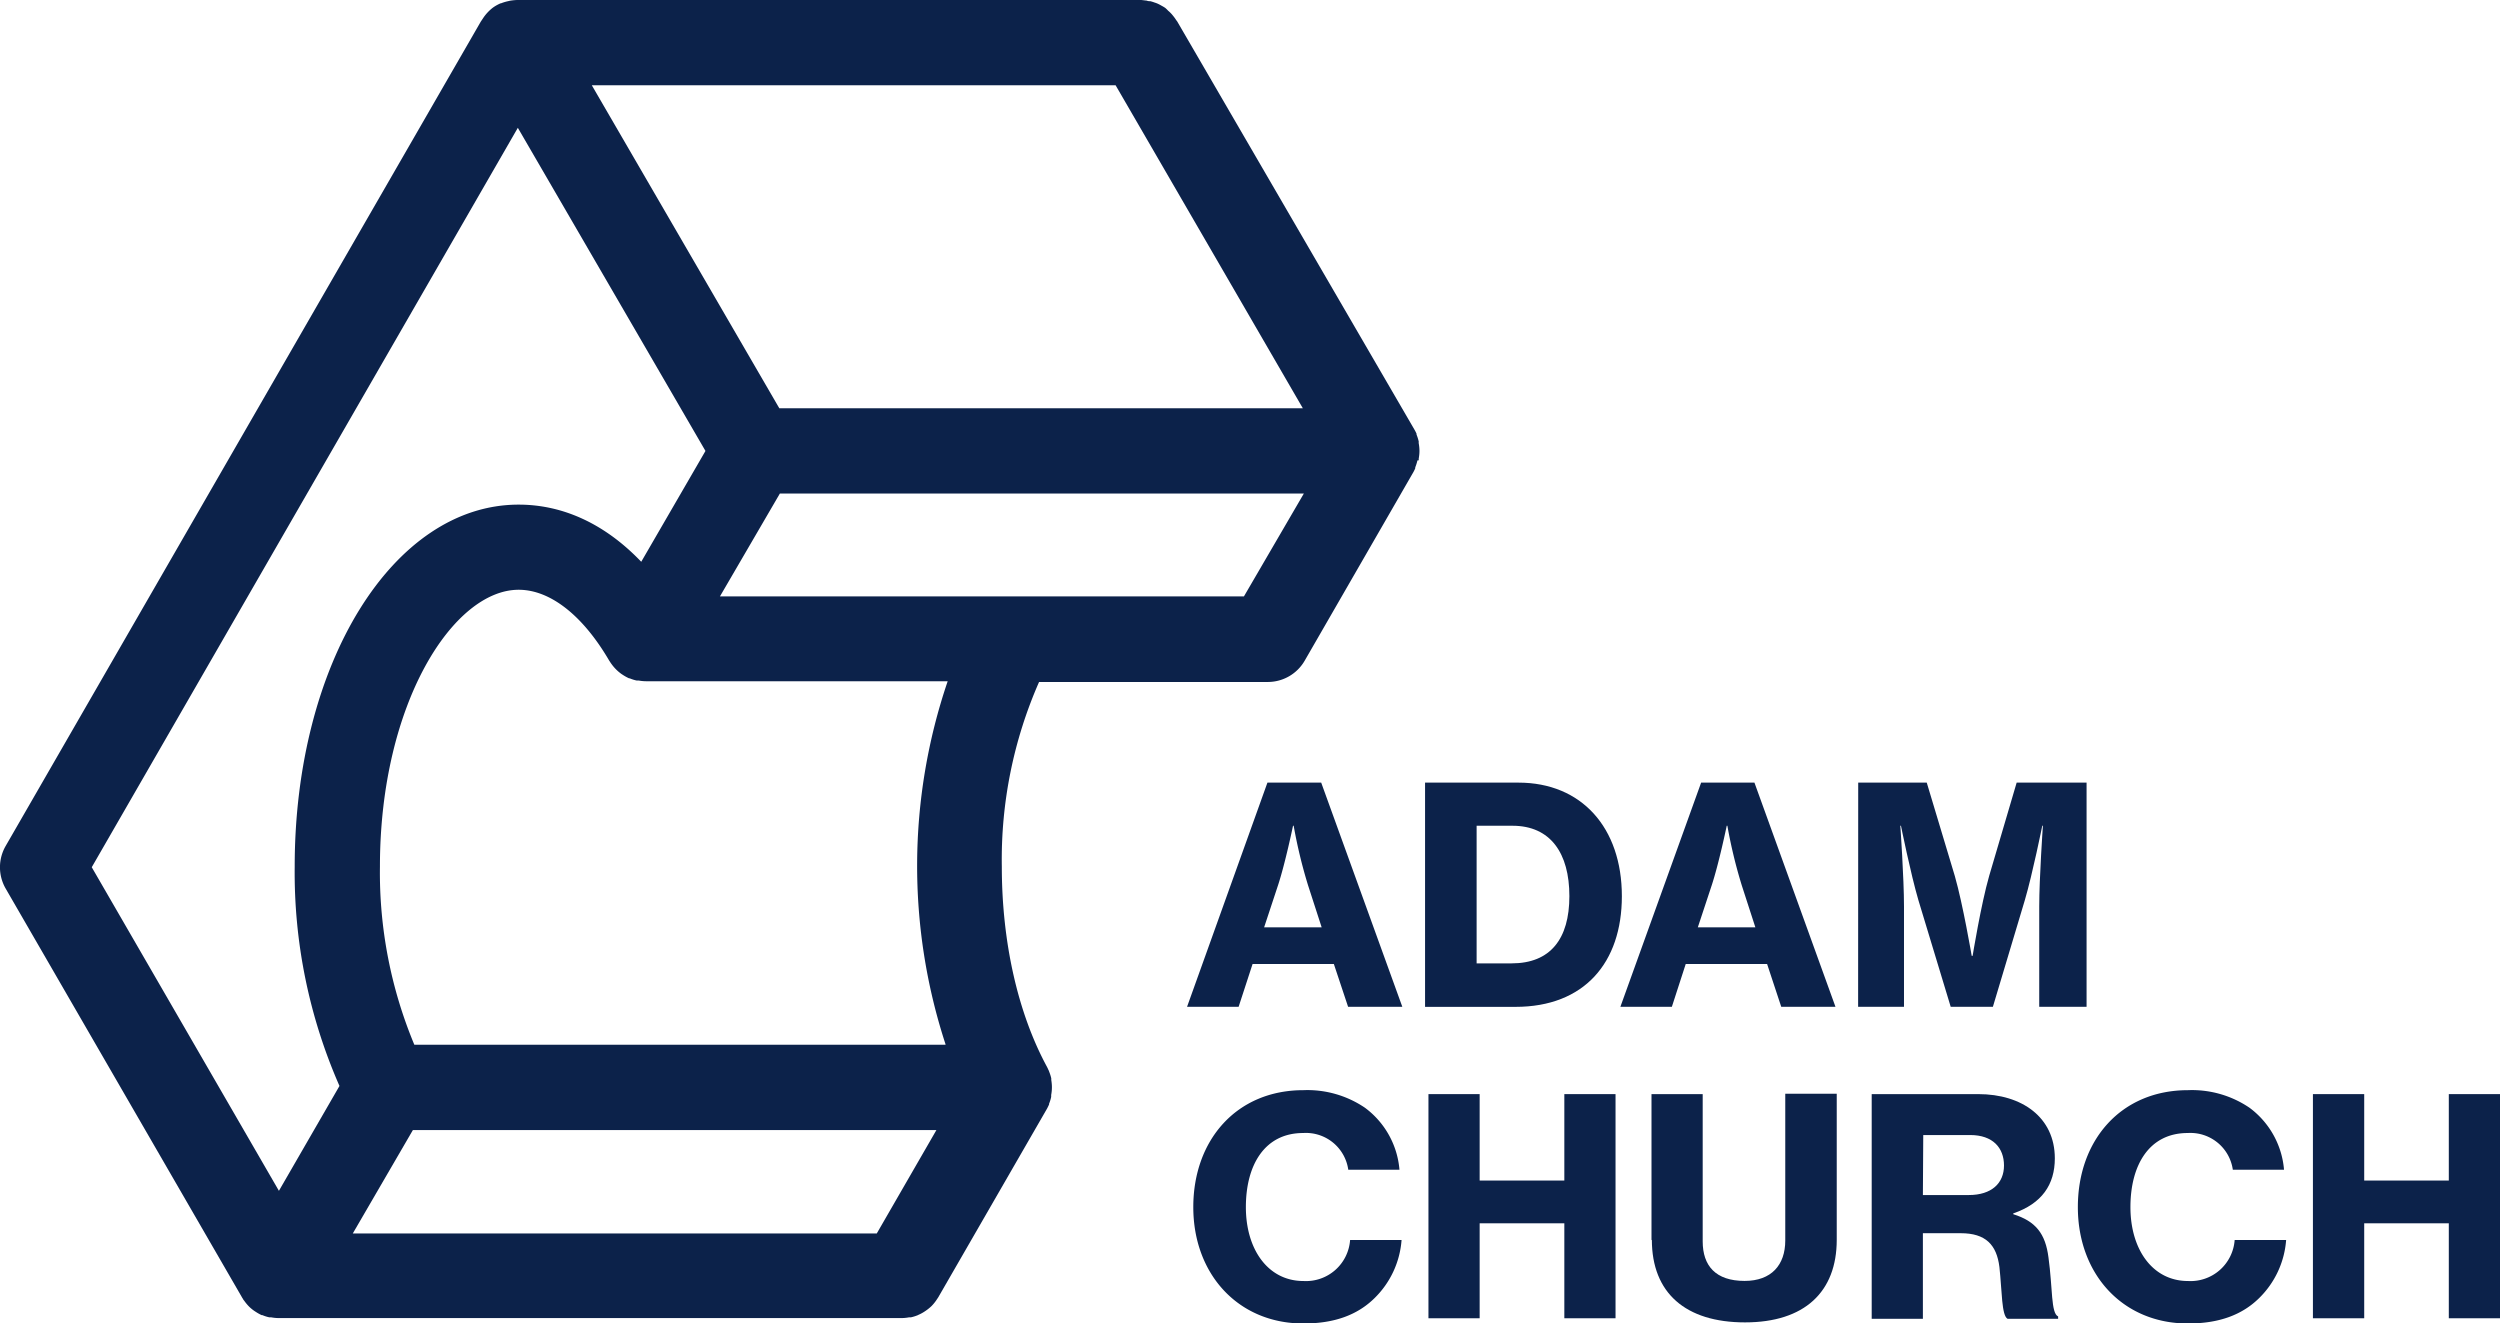 <svg xmlns="http://www.w3.org/2000/svg" width="272.48" height="144.24" viewBox="0 0 272.48 144.24"><defs><style>.ec7c754f-34c6-4444-988f-aaddd4a2c882{fill:none;}.adba33a4-da2c-4107-b43c-02c2db40da25{clip-path:url(#b5656370-055d-41bc-9226-fc3810bd9baa);}.f1fc6dc5-1c9c-4747-b9a6-d9afced374d3{fill:#0c224a;}</style><clipPath id="b5656370-055d-41bc-9226-fc3810bd9baa"><rect width="272.48" height="144.24" class="ec7c754f-34c6-4444-988f-aaddd4a2c882"/></clipPath></defs><g id="f52b5ea2-7c24-4097-8417-86f43106ad88" data-name="Layer 2"><g id="f944fcdf-dec6-4cbc-aeaa-9fe77498b9df" class="adba33a4-da2c-4107-b43c-02c2db40da25" data-name="Layer 1"><path d="M154.63 50.17v-.2a4.56 4.56 0 00.08-.82 4.67 4.67 0 00-.08-.83 1.18 1.18 0 010-.2 5.15 5.15 0 00-.24-.76v-.09a4.78 4.78 0 00-.23-.45L128.29 2.31l-.09-.11a4.27 4.27 0 00-.29-.41c-.09-.11-.18-.23-.28-.33a2.81 2.81 0 00-.31-.29 3.57 3.57 0 00-.32-.31 4.05 4.05 0 00-.35-.21c-.14-.08-.28-.16-.43-.23a2.79 2.79 0 00-.37-.14 4.42 4.42 0 00-.48-.15c-.12 0-.25 0-.37-.06l-.6-.07h-68a5.56 5.56 0 00-.82.08l-.21.05a4.78 4.78 0 00-.76.23h-.05a5.19 5.19 0 00-.66.35l-.16.11A4.76 4.76 0 0052.64 2l-.12.18-.12.18L.62 92.2a4.65 4.65 0 000 4.65l25.76 44.56a1.13 1.13 0 00.12.18c0 .06.07.12.11.17a5.09 5.09 0 00.5.61 4.23 4.23 0 00.61.51l.17.11a4.82 4.82 0 00.63.35h.08a4 4 0 00.76.24h.2a4.67 4.67 0 00.83.08h67.86a4.47 4.47 0 00.82-.08h.21a4.87 4.87 0 00.74-.23l.12-.06a4 4 0 00.61-.33l.15-.1a5 5 0 00.63-.51 4.65 4.65 0 00.49-.59l.12-.18.12-.18 11.86-20.57c.08-.15.15-.3.22-.45v-.08a4.05 4.05 0 00.23-.75v-.21a4.45 4.45 0 00.08-.81v-.07a4.76 4.76 0 00-.07-.75v-.18a4.69 4.69 0 00-.24-.75c0-.06-.05-.11-.07-.17l-.14-.3c-3.18-5.85-4.94-13.61-4.94-21.86a48.05 48.05 0 014.06-20.12h24.95a4.64 4.64 0 004-2.32l11.84-20.54a4.25 4.25 0 00.21-.43.93.93 0 000-.1 5.15 5.15 0 00.24-.76M135.58 65H78.47L85 53.79h57.11zM84.94 44.5L64.5 9.29h57.09L142 44.5zm-28.5-30.57l20.45 35.22-7 12.08C66 57.16 61.43 55 56.53 55c-13.69 0-24.41 17.32-24.41 39.44A57.81 57.81 0 0037 118.36l-6.6 11.43L10 94.52zm45.62 109.24l-6.5 11.27H38.45L45 123.17zm1-9.3h-57.9a48.71 48.71 0 01-3.75-19.43c0-17.77 8-30.16 15.12-30.16 3.45 0 7 2.81 9.86 7.71l.12.18a2.14 2.14 0 00.13.19 4.68 4.68 0 001.11 1.11l.17.11a4.94 4.94 0 00.64.35h.07a3.86 3.86 0 00.75.24h.22a4.47 4.47 0 00.82.08h32.87a62.54 62.54 0 00-.24 39.55" class="f1fc6dc5-1c9c-4747-b9a6-d9afced374d3"/><path d="M138.14 85.3H144l8.84 24.43h-5.91l-1.55-4.66h-8.86l-1.52 4.66h-5.62zm-.36 15.77h6.27l-1.48-4.57A53.9 53.9 0 01141 90h-.07s-.85 4.1-1.64 6.5z" class="f1fc6dc5-1c9c-4747-b9a6-d9afced374d3"/><path d="M155.32 85.3h10.18c6.87 0 11.27 4.9 11.27 12.38 0 7.26-4.11 12.06-11.59 12.06h-9.86zm9.43 19.7c4.23 0 6.3-2.66 6.3-7.33S169 90 164.85 90h-3.91v15z" class="f1fc6dc5-1c9c-4747-b9a6-d9afced374d3"/><path d="M185.41 85.3h5.81l8.83 24.43h-5.91l-1.54-4.66h-8.87l-1.51 4.66h-5.61zm-.36 15.77h6.27l-1.48-4.57a53.9 53.9 0 01-1.57-6.5h-.07s-.85 4.1-1.64 6.5z" class="f1fc6dc5-1c9c-4747-b9a6-d9afced374d3"/><path d="M202.53 85.3H210l3.06 10.18c.88 3.06 1.84 8.7 1.84 8.7h.1s.92-5.64 1.8-8.7l3-10.18h7.62v24.43h-5.16V98.8c0-3.09.4-8.8.4-8.8h-.07s-1.05 5.22-1.9 8.11l-3.48 11.62h-4.6l-3.52-11.62c-.85-2.89-1.9-8.11-1.9-8.11h-.07s.4 5.71.4 8.8v10.93h-5z" class="f1fc6dc5-1c9c-4747-b9a6-d9afced374d3"/><path d="M130.06 131.56c0-7.29 4.7-12.74 12-12.74a11.17 11.17 0 016.7 1.91 9.36 9.36 0 013.77 6.76h-5.58a4.66 4.66 0 00-4.92-4c-4.17 0-6.24 3.45-6.24 8.08s2.43 8.05 6.27 8.05a4.82 4.82 0 005.09-4.47h5.61a9.89 9.89 0 01-2.95 6.34c-1.84 1.81-4.33 2.76-7.75 2.76-7.12 0-12-5.39-12-12.68" class="f1fc6dc5-1c9c-4747-b9a6-d9afced374d3"/><polygon points="155.69 119.25 161.27 119.25 161.27 128.67 170.5 128.67 170.5 119.25 176.08 119.25 176.08 143.68 170.5 143.68 170.5 133.33 161.27 133.33 161.27 143.68 155.69 143.68 155.69 119.25" class="f1fc6dc5-1c9c-4747-b9a6-d9afced374d3"/><path d="M180 135.17v-15.92h5.58v16.05c0 2.66 1.41 4.31 4.57 4.31 2.92 0 4.43-1.74 4.43-4.4v-16h5.61v15.92c0 5.68-3.51 9-10 9s-10.15-3.22-10.15-9" class="f1fc6dc5-1c9c-4747-b9a6-d9afced374d3"/><path d="M204 119.25h11.62c4.76 0 8.34 2.53 8.34 7 0 2.86-1.41 4.93-4.53 6v.09c2.43.76 3.51 2.1 3.84 4.73.46 3.32.26 6.08 1.05 6.41v.26h-5.51c-.66-.36-.6-3-.89-5.65-.3-2.43-1.51-3.68-4.21-3.68h-4.13v9.33H204zm5.58 11h5c2.49 0 3.84-1.29 3.84-3.22s-1.22-3.32-3.68-3.32h-5.12z" class="f1fc6dc5-1c9c-4747-b9a6-d9afced374d3"/><path d="M226.47 131.56c0-7.29 4.7-12.74 12-12.74a11.17 11.17 0 016.7 1.91 9.36 9.36 0 013.77 6.76h-5.58a4.67 4.67 0 00-4.92-4c-4.17 0-6.24 3.45-6.24 8.08s2.43 8.05 6.27 8.05a4.82 4.82 0 005.09-4.47h5.61a9.89 9.89 0 01-2.95 6.34c-1.84 1.81-4.34 2.76-7.75 2.76-7.13 0-12-5.39-12-12.68" class="f1fc6dc5-1c9c-4747-b9a6-d9afced374d3"/><polygon points="252.09 119.25 257.68 119.25 257.68 128.67 266.9 128.67 266.9 119.25 272.48 119.25 272.48 143.68 266.9 143.68 266.9 133.33 257.68 133.33 257.68 143.68 252.09 143.68 252.09 119.25" class="f1fc6dc5-1c9c-4747-b9a6-d9afced374d3"/></g></g></svg>